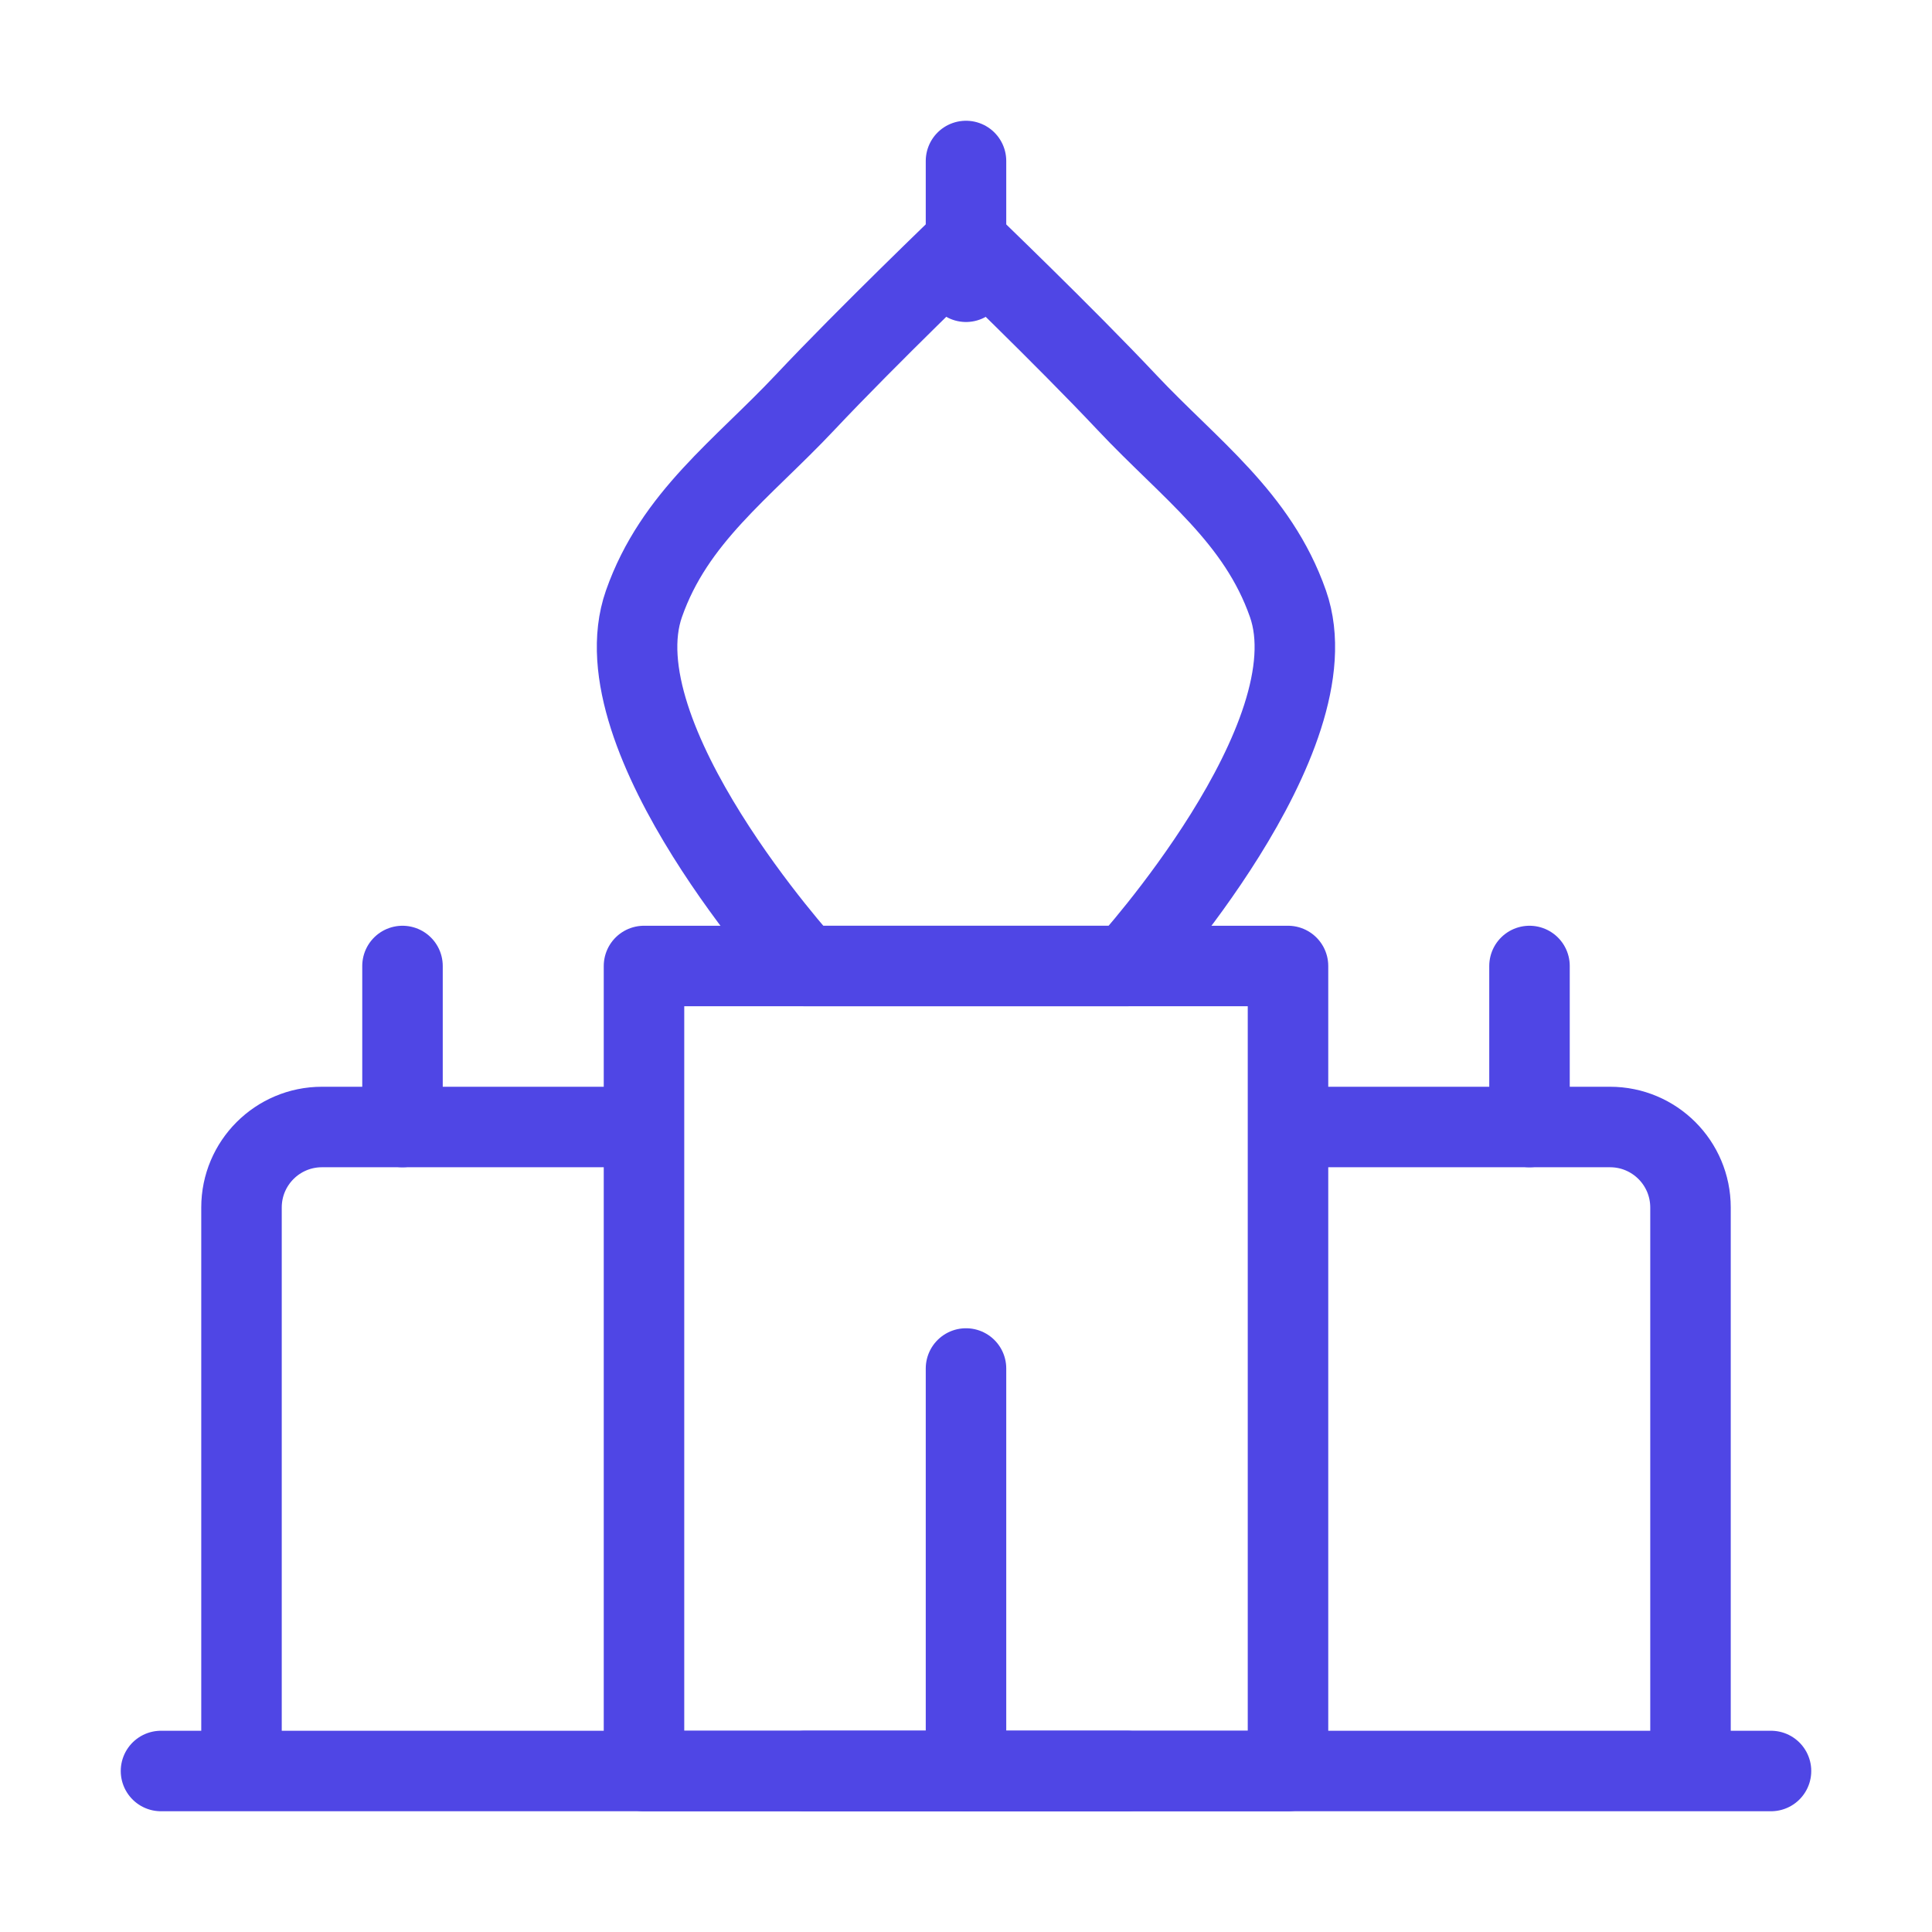 <?xml version="1.0" encoding="UTF-8"?><svg width="38" height="38" viewBox="0 0 48 48" fill="none" xmlns="http://www.w3.org/2000/svg"><path d="M16 28H8C6.895 28 6 28.895 6 30V44" stroke="#4f46e5" stroke-width="2" stroke-linejoin="round"/><path d="M32 28H40C41.105 28 42 28.895 42 30V44" stroke="#4f46e5" stroke-width="2" stroke-linejoin="round"/><path d="M19.999 24H27.999C27.999 24 33.165 18.322 31.999 15C31.245 12.849 29.561 11.66 27.999 10C26.437 8.34 23.999 6 23.999 6C23.999 6 21.561 8.34 19.999 10C18.437 11.66 16.754 12.849 15.999 15C14.834 18.322 19.999 24 19.999 24Z" fill="none" stroke="#4f46e5" stroke-width="2" stroke-linejoin="round"/><path d="M4 44H44" stroke="#4f46e5" stroke-width="2" stroke-linecap="round" stroke-linejoin="round"/><path d="M16 24H24H32V44H16V24Z" fill="none" stroke="#4f46e5" stroke-width="2" stroke-linecap="round" stroke-linejoin="round"/><path d="M24 34V44" stroke="#4f46e5" stroke-width="2" stroke-linecap="round"/><path d="M24 4V7" stroke="#4f46e5" stroke-width="2" stroke-linecap="round"/><path d="M10 24V28" stroke="#4f46e5" stroke-width="2" stroke-linecap="round"/><path d="M38 24V28" stroke="#4f46e5" stroke-width="2" stroke-linecap="round"/><path d="M20 44L28 44" stroke="#4f46e5" stroke-width="2" stroke-linecap="round"/></svg>